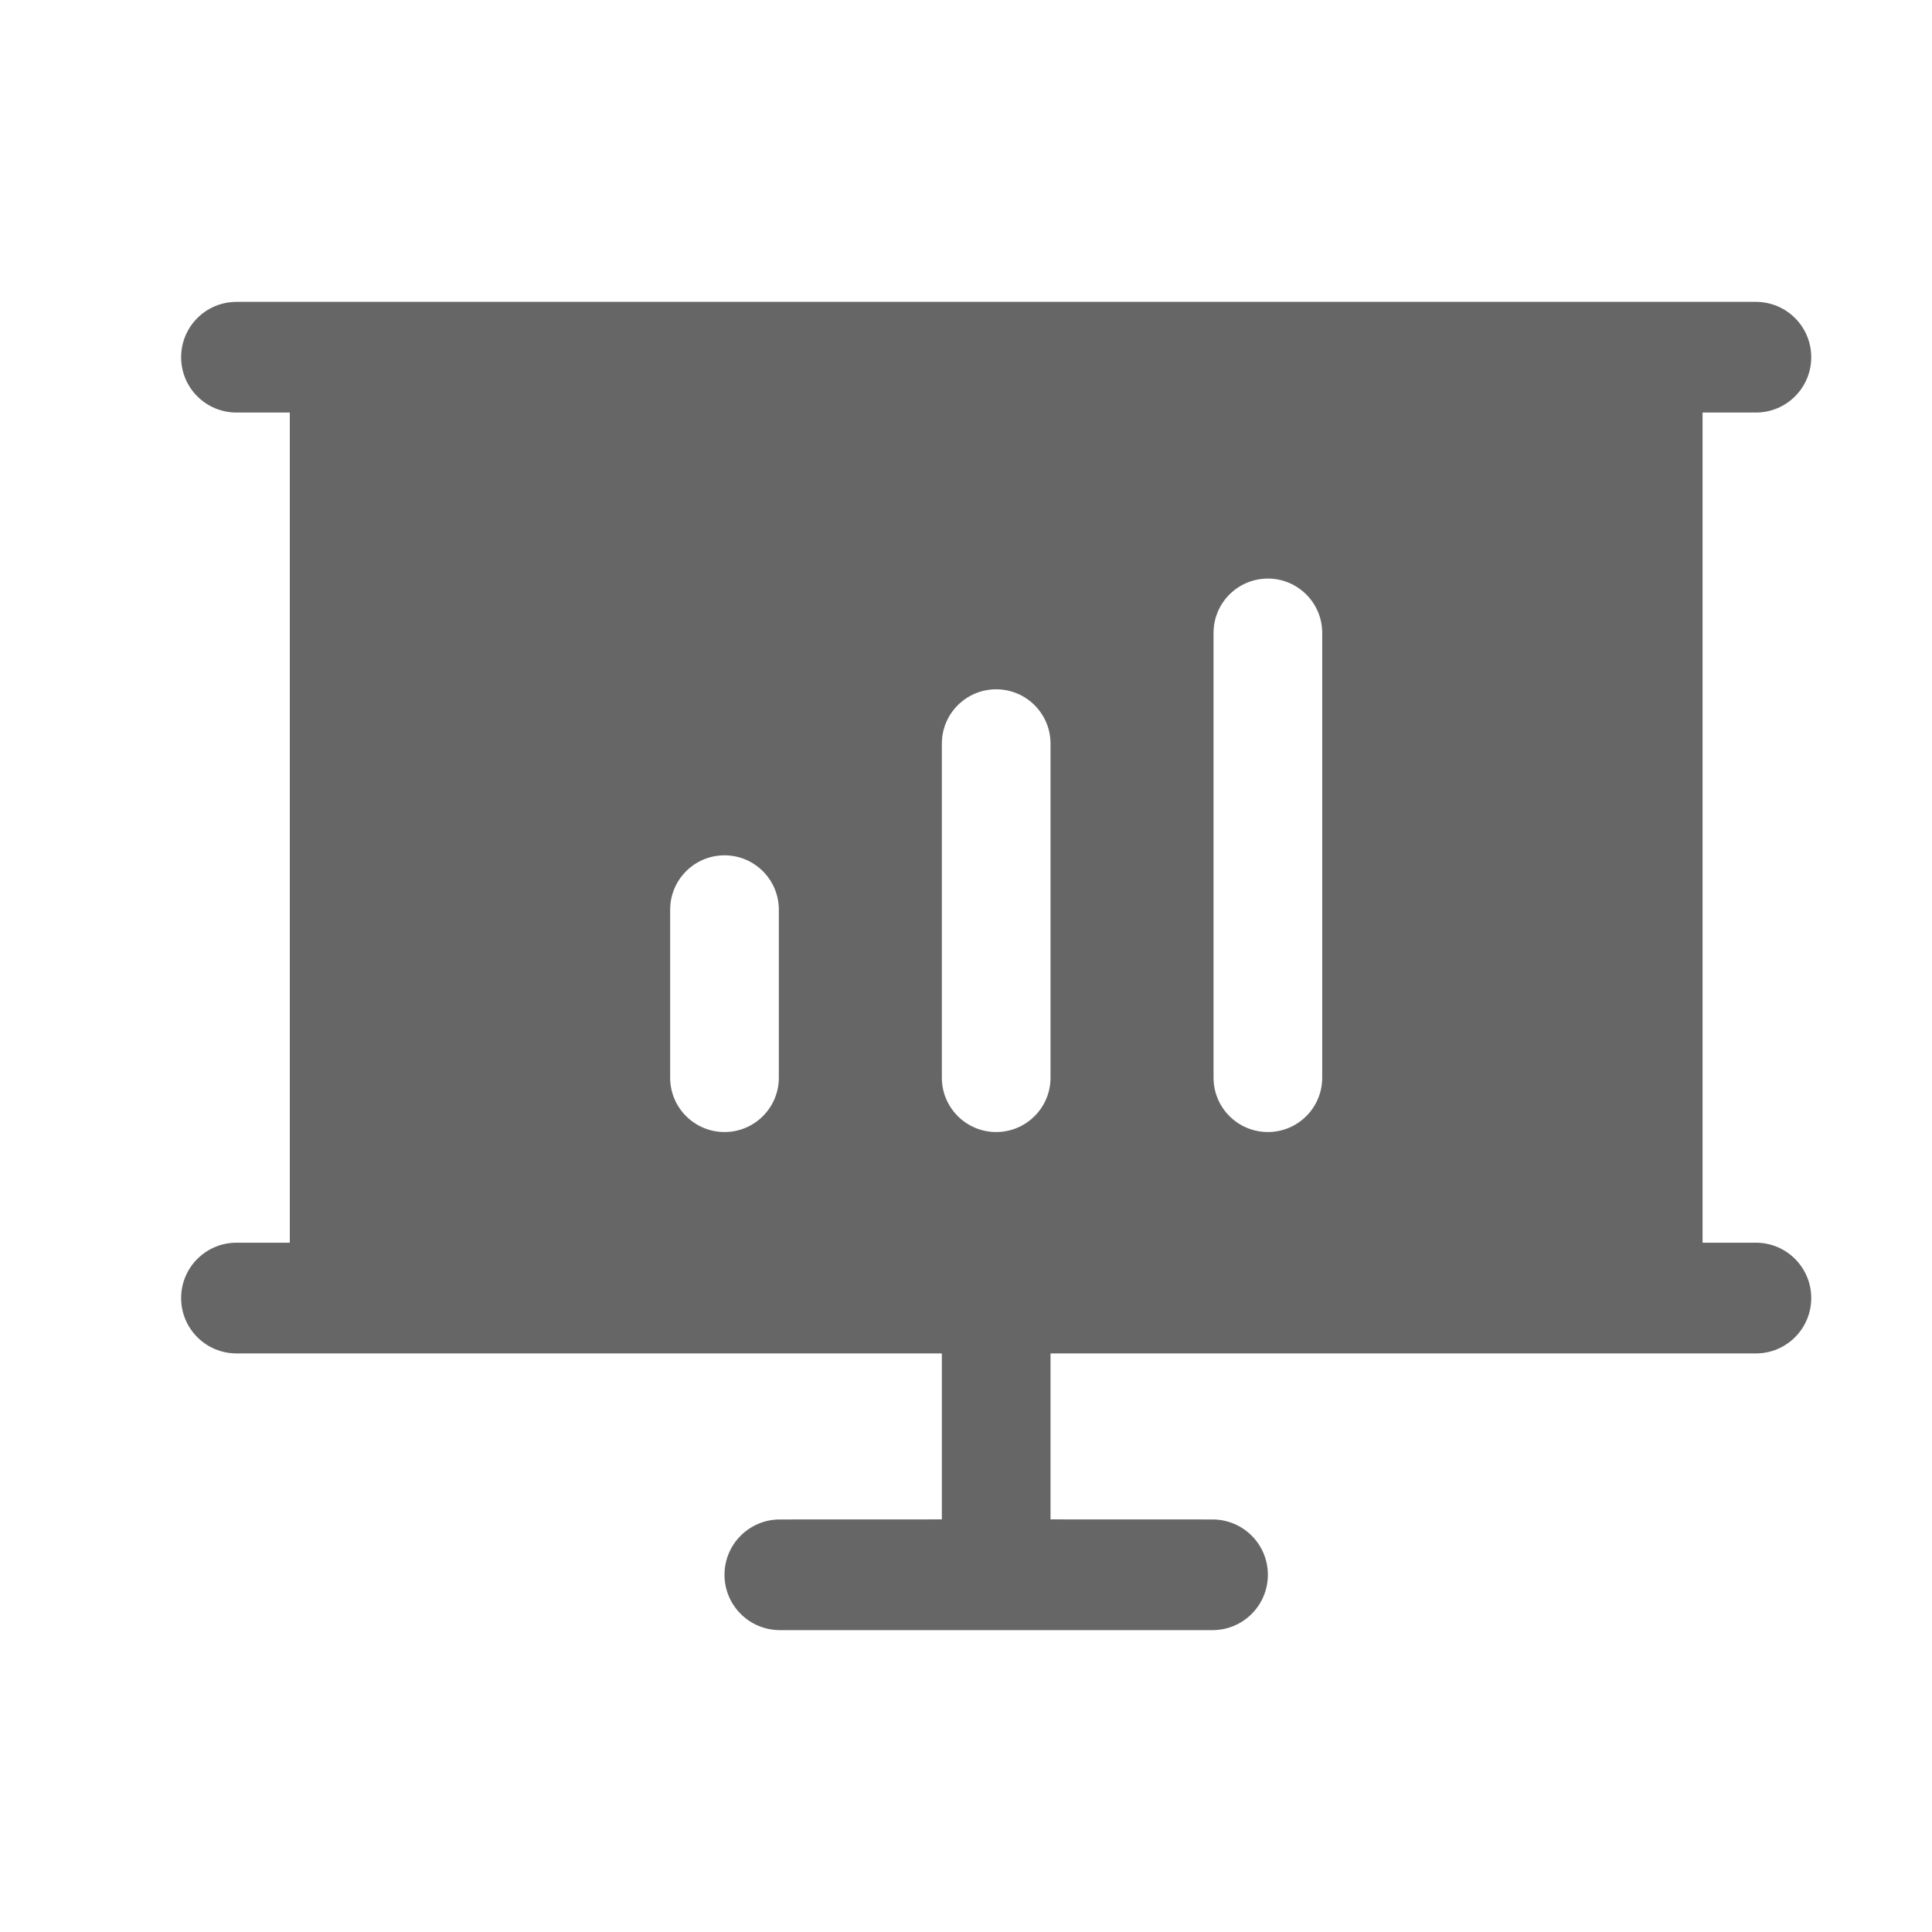 <!--?xml version="1.0" encoding="UTF-8"?-->
<svg width="32px" height="32px" viewBox="0 0 32 32" version="1.1" xmlns="http://www.w3.org/2000/svg" xmlns:xlink="http://www.w3.org/1999/xlink">
    <title>1763.财务报表</title>
    <g id="1763.财务报表" stroke="none" stroke-width="1" fill="none" fill-rule="evenodd">
        <path d="M29.083,5 C29.59,5 30,5.41 30,5.917 C30,6.423 29.59,6.833 29.083,6.833 L28.2,6.833 L28.2,20.583 L29.083,20.583 C29.59,20.583 30,20.994 30,21.5 C30,22.006 29.59,22.417 29.083,22.417 L17.4,22.417 L17.4,25.166 L20.083,25.167 C20.59,25.167 21,25.577 21,26.083 C21,26.59 20.59,27 20.083,27 L12.917,27 C12.41,27 12,26.59 12,26.083 C12,25.577 12.41,25.167 12.917,25.167 L15.6,25.166 L15.6,22.417 L3.917,22.417 C3.41,22.417 3,22.006 3,21.5 C3,20.994 3.41,20.583 3.917,20.583 L4.8,20.583 L4.8,6.833 L3.917,6.833 C3.41,6.833 3,6.423 3,5.917 C3,5.41 3.41,5 3.917,5 L29.083,5 Z M12,14.167 C11.503,14.167 11.1,14.57 11.1,15.067 L11.1,17.85 C11.1,18.347 11.503,18.75 12,18.75 C12.497,18.75 12.9,18.347 12.9,17.85 L12.9,15.067 C12.9,14.57 12.497,14.167 12,14.167 Z M16.5,11.417 C16.003,11.417 15.6,11.82 15.6,12.317 L15.6,17.85 C15.6,18.347 16.003,18.75 16.5,18.75 C16.997,18.75 17.4,18.347 17.4,17.85 L17.4,12.317 C17.4,11.82 16.997,11.417 16.5,11.417 Z M21,9.583 C20.503,9.583 20.1,9.986 20.1,10.483 L20.1,17.85 C20.1,18.347 20.503,18.75 21,18.75 C21.497,18.75 21.9,18.347 21.9,17.85 L21.9,10.483 C21.9,9.986 21.497,9.583 21,9.583 Z" id="形状结合" fill="#666666"></path>
    </g>
</svg>